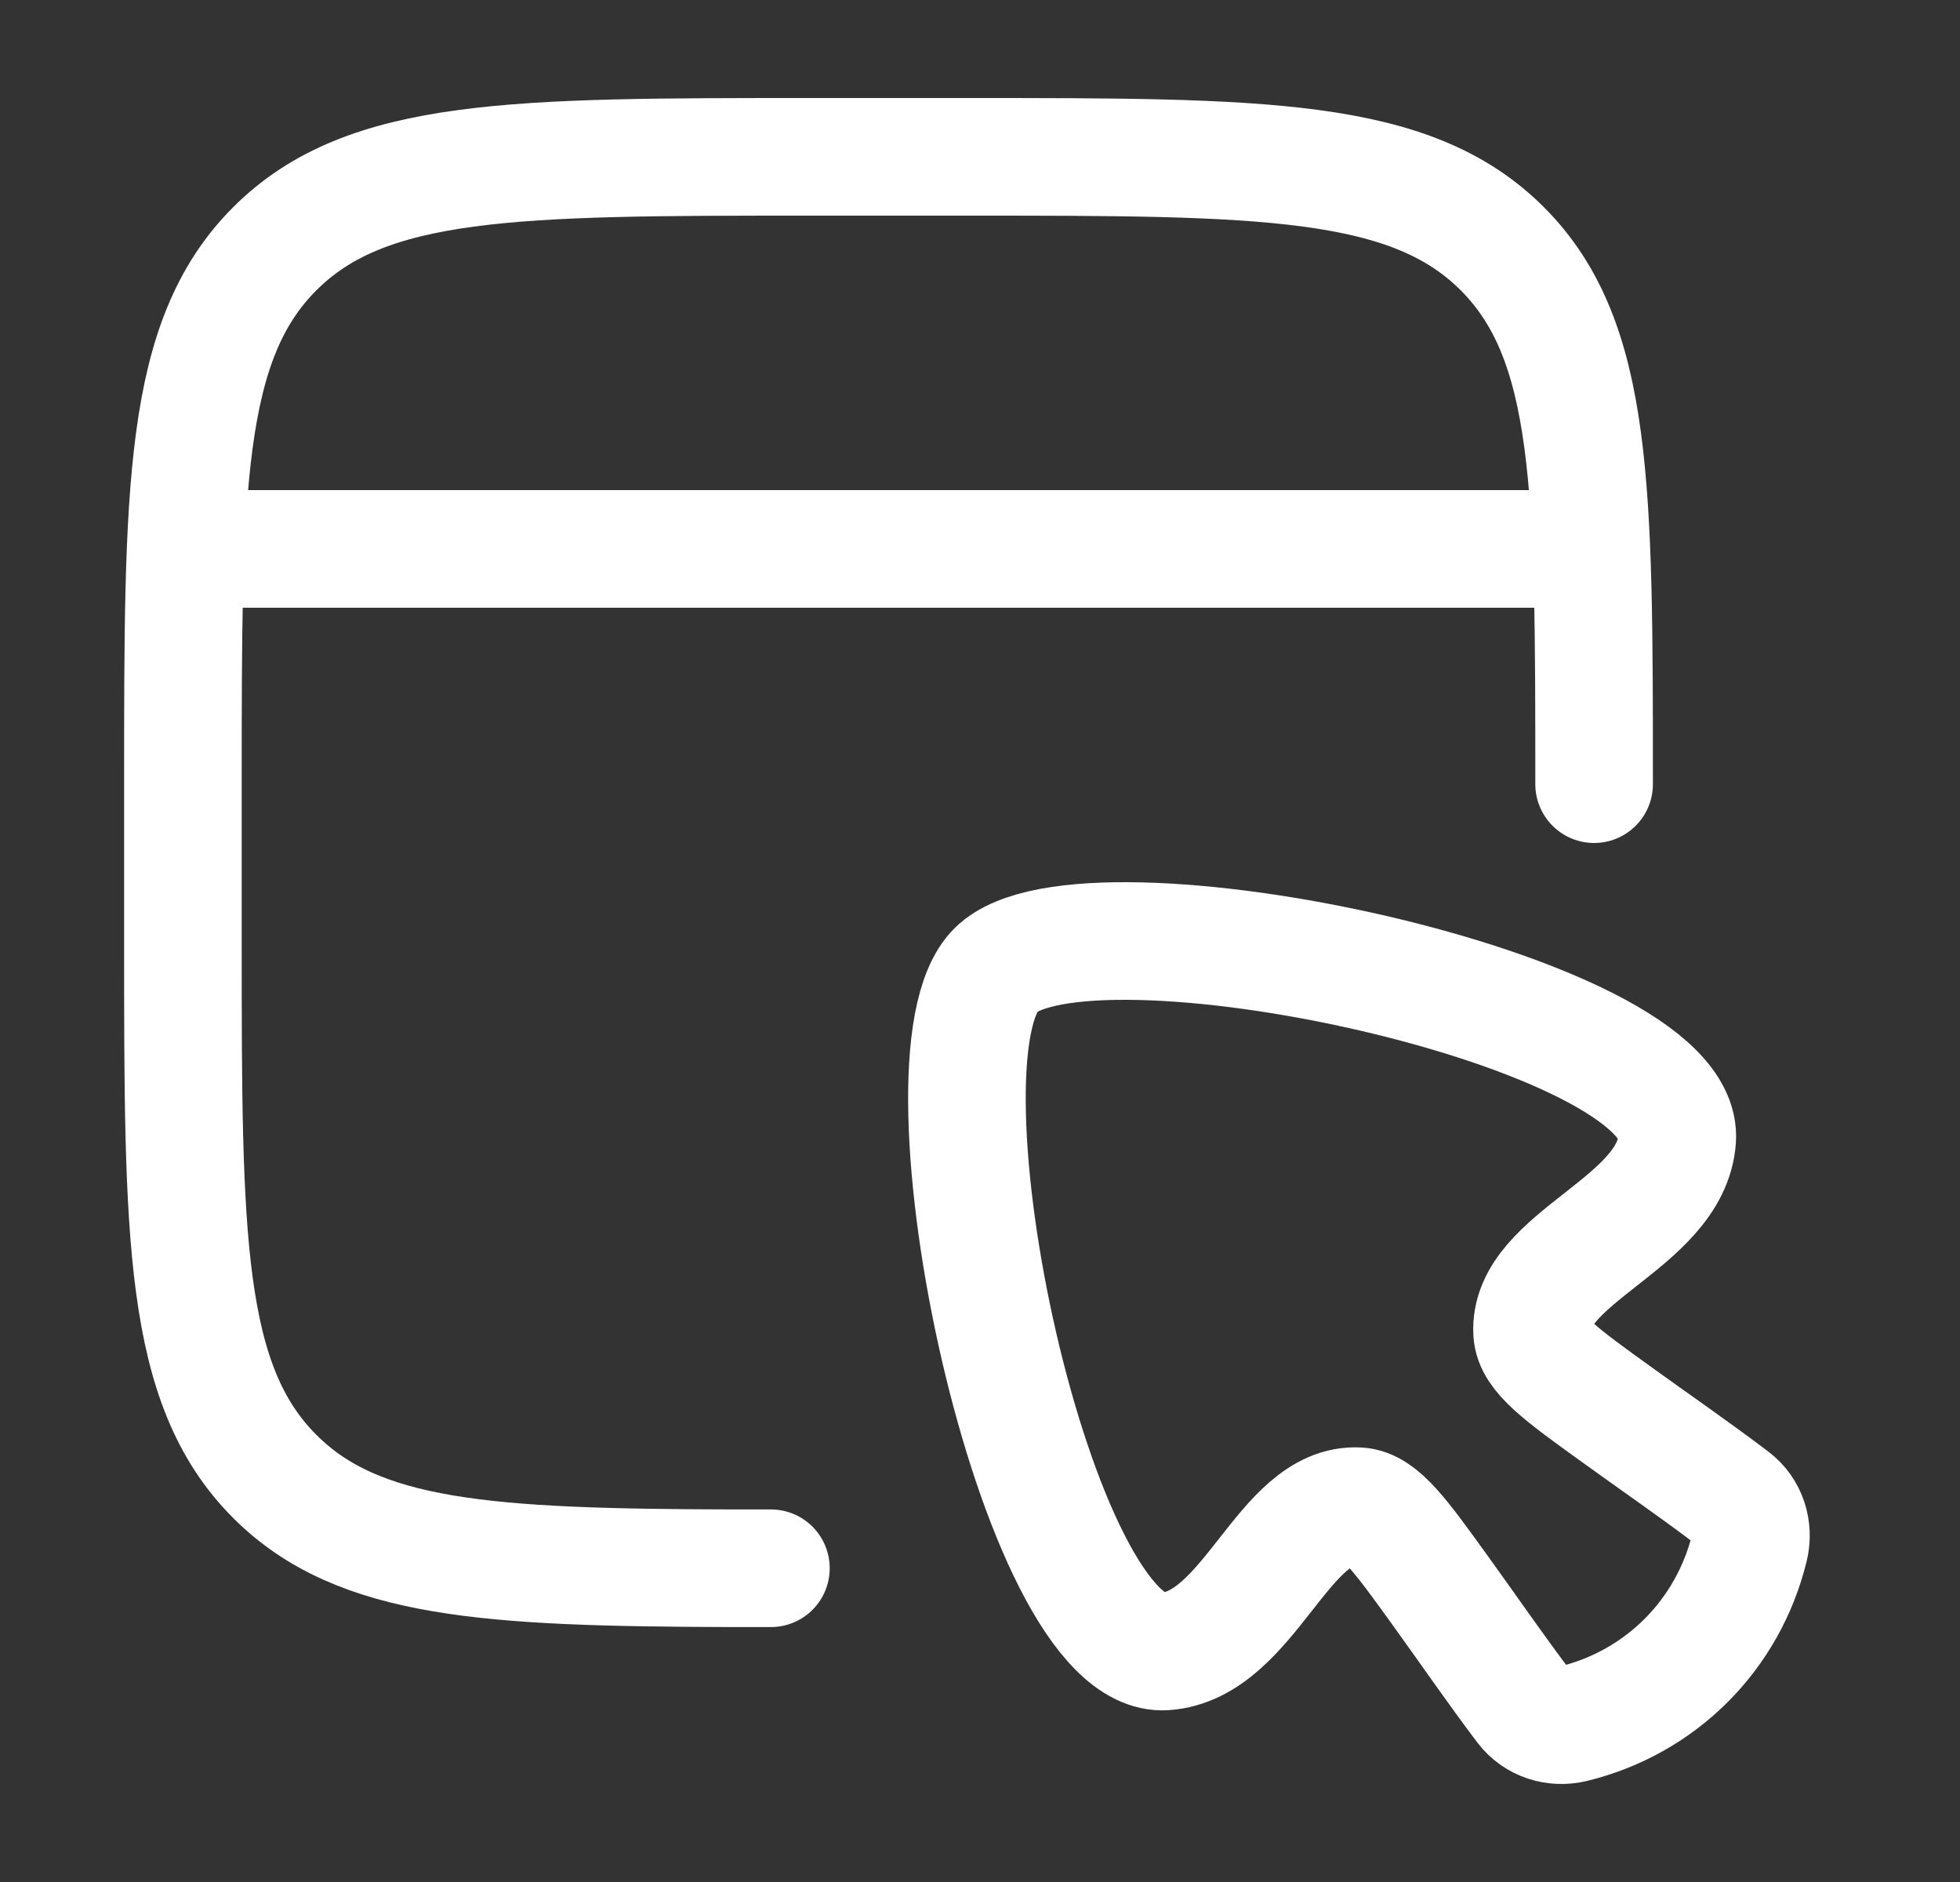 <svg width="25" height="24" viewBox="0 0 25 24" fill="none" xmlns="http://www.w3.org/2000/svg">
<rect x="0" y="0" width="25" height="24" fill="#333333" stroke="none"/>
<path d="M20.333 10C20.333 6.229 20.333 4.343 19.162 3.172C17.99 2 16.105 2 12.333 2H10.333C6.562 2 4.677 2 3.505 3.172C2.333 4.343 2.333 6.229 2.333 10V12C2.333 15.771 2.333 17.657 3.505 18.828C4.568 19.892 6.219 19.99 9.333 19.999H9.833" stroke="white" stroke-width="1.5" stroke-linecap="round" stroke-linejoin="round"/>
<path d="M14.862 21.06C13.215 21.174 11.582 13.491 12.703 12.37C13.824 11.249 21.507 12.88 21.393 14.527C21.315 15.606 19.489 16.033 19.542 16.992C19.558 17.273 19.912 17.529 20.622 18.04C21.115 18.396 21.617 18.741 22.102 19.109C22.296 19.255 22.372 19.502 22.315 19.734C22.042 20.849 21.187 21.708 20.067 21.982C19.835 22.038 19.589 21.962 19.442 21.769C19.075 21.284 18.73 20.781 18.374 20.288C17.863 19.579 17.607 19.224 17.326 19.208C16.367 19.155 15.941 20.981 14.862 21.06Z" stroke="white" stroke-width="1.5"/>
<path d="M2.333 7H20.333" stroke="white" stroke-width="1.5" stroke-linejoin="round"/>
</svg>
